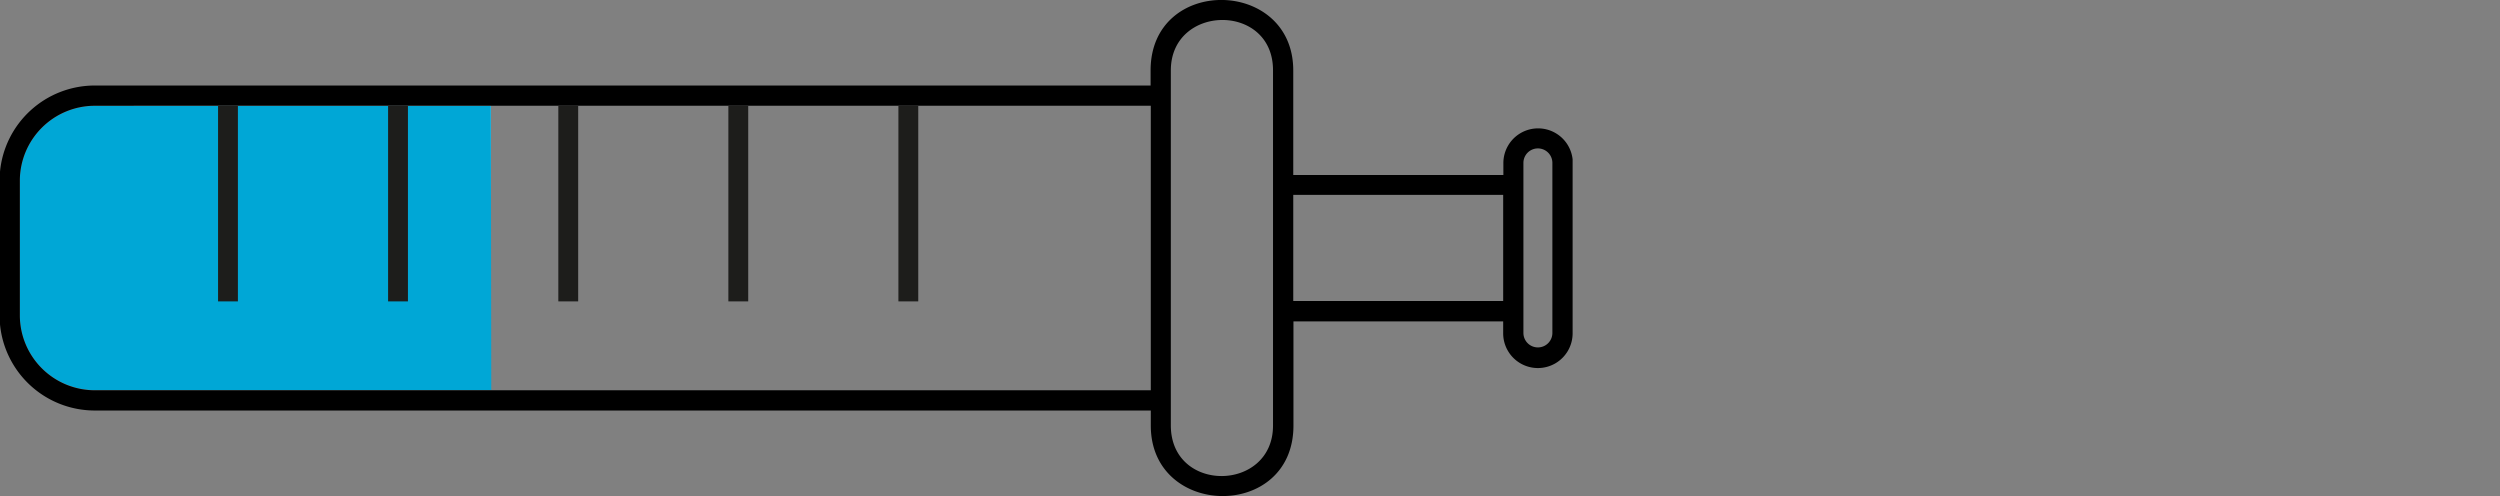 <svg id="Layer_1" data-name="Layer 1" xmlns="http://www.w3.org/2000/svg" xmlns:xlink="http://www.w3.org/1999/xlink" viewBox="0 0 126 25"><rect x="0" y="0" width="126" height="25" fill="#808080" stroke="none"/><defs><style>.cls-1,.cls-5{fill:none;}.cls-2{fill:#fff;}.cls-3{clip-path:url(#clip-path);}.cls-4{fill:#00a7d6;}.cls-5{stroke:#1d1d1b;}</style><clipPath id="clip-path"><rect class="cls-1" width="79.26" height="25"/></clipPath></defs><title>icon-syringe-250mg_v1</title><rect class="cls-2" x="6.74" y="5.33" width="18" height="10.66"/><g class="cls-3"><path class="cls-4" d="M24.74,5.34h-20A3.78,3.78,0,0,0,1,9.09v6.82a3.78,3.78,0,0,0,3.76,3.75h20Z"/></g><line class="cls-5" x1="11.49" y1="5.34" x2="11.49" y2="15.19"/><line class="cls-5" x1="20.06" y1="5.34" x2="20.06" y2="15.19"/><line class="cls-5" x1="28.64" y1="5.34" x2="28.64" y2="15.19"/><line class="cls-5" x1="37.21" y1="5.34" x2="37.21" y2="15.19"/><line class="cls-5" x1="45.78" y1="5.34" x2="45.78" y2="15.19"/><g class="cls-3"><path d="M78.24,16.78a.73.73,0,0,1-1.46,0V8.21a.73.73,0,0,1,1.46,0Zm-2.48-1.61H65.18V9.82H75.76Zm-11.6,6.28c0,3.35-5.14,3.43-5.15,0V3.55c0-3.35,5.16-3.43,5.15,0ZM58,19.67H4.76A3.78,3.78,0,0,1,1,15.91V9.09A3.78,3.78,0,0,1,4.76,5.33H58Zm21.27-2.89V8.22a1.75,1.75,0,0,0-3.5,0v.6H65.18V3.55c0-4.68-7.19-4.79-7.19,0v.76H4.76A4.8,4.8,0,0,0,0,8.65H0v7.7H0a4.8,4.8,0,0,0,4.75,4.34H58v.76c0,4.68,7.19,4.79,7.19,0V16.2H75.76v.6a1.75,1.75,0,0,0,3.5,0"/></g></svg>
